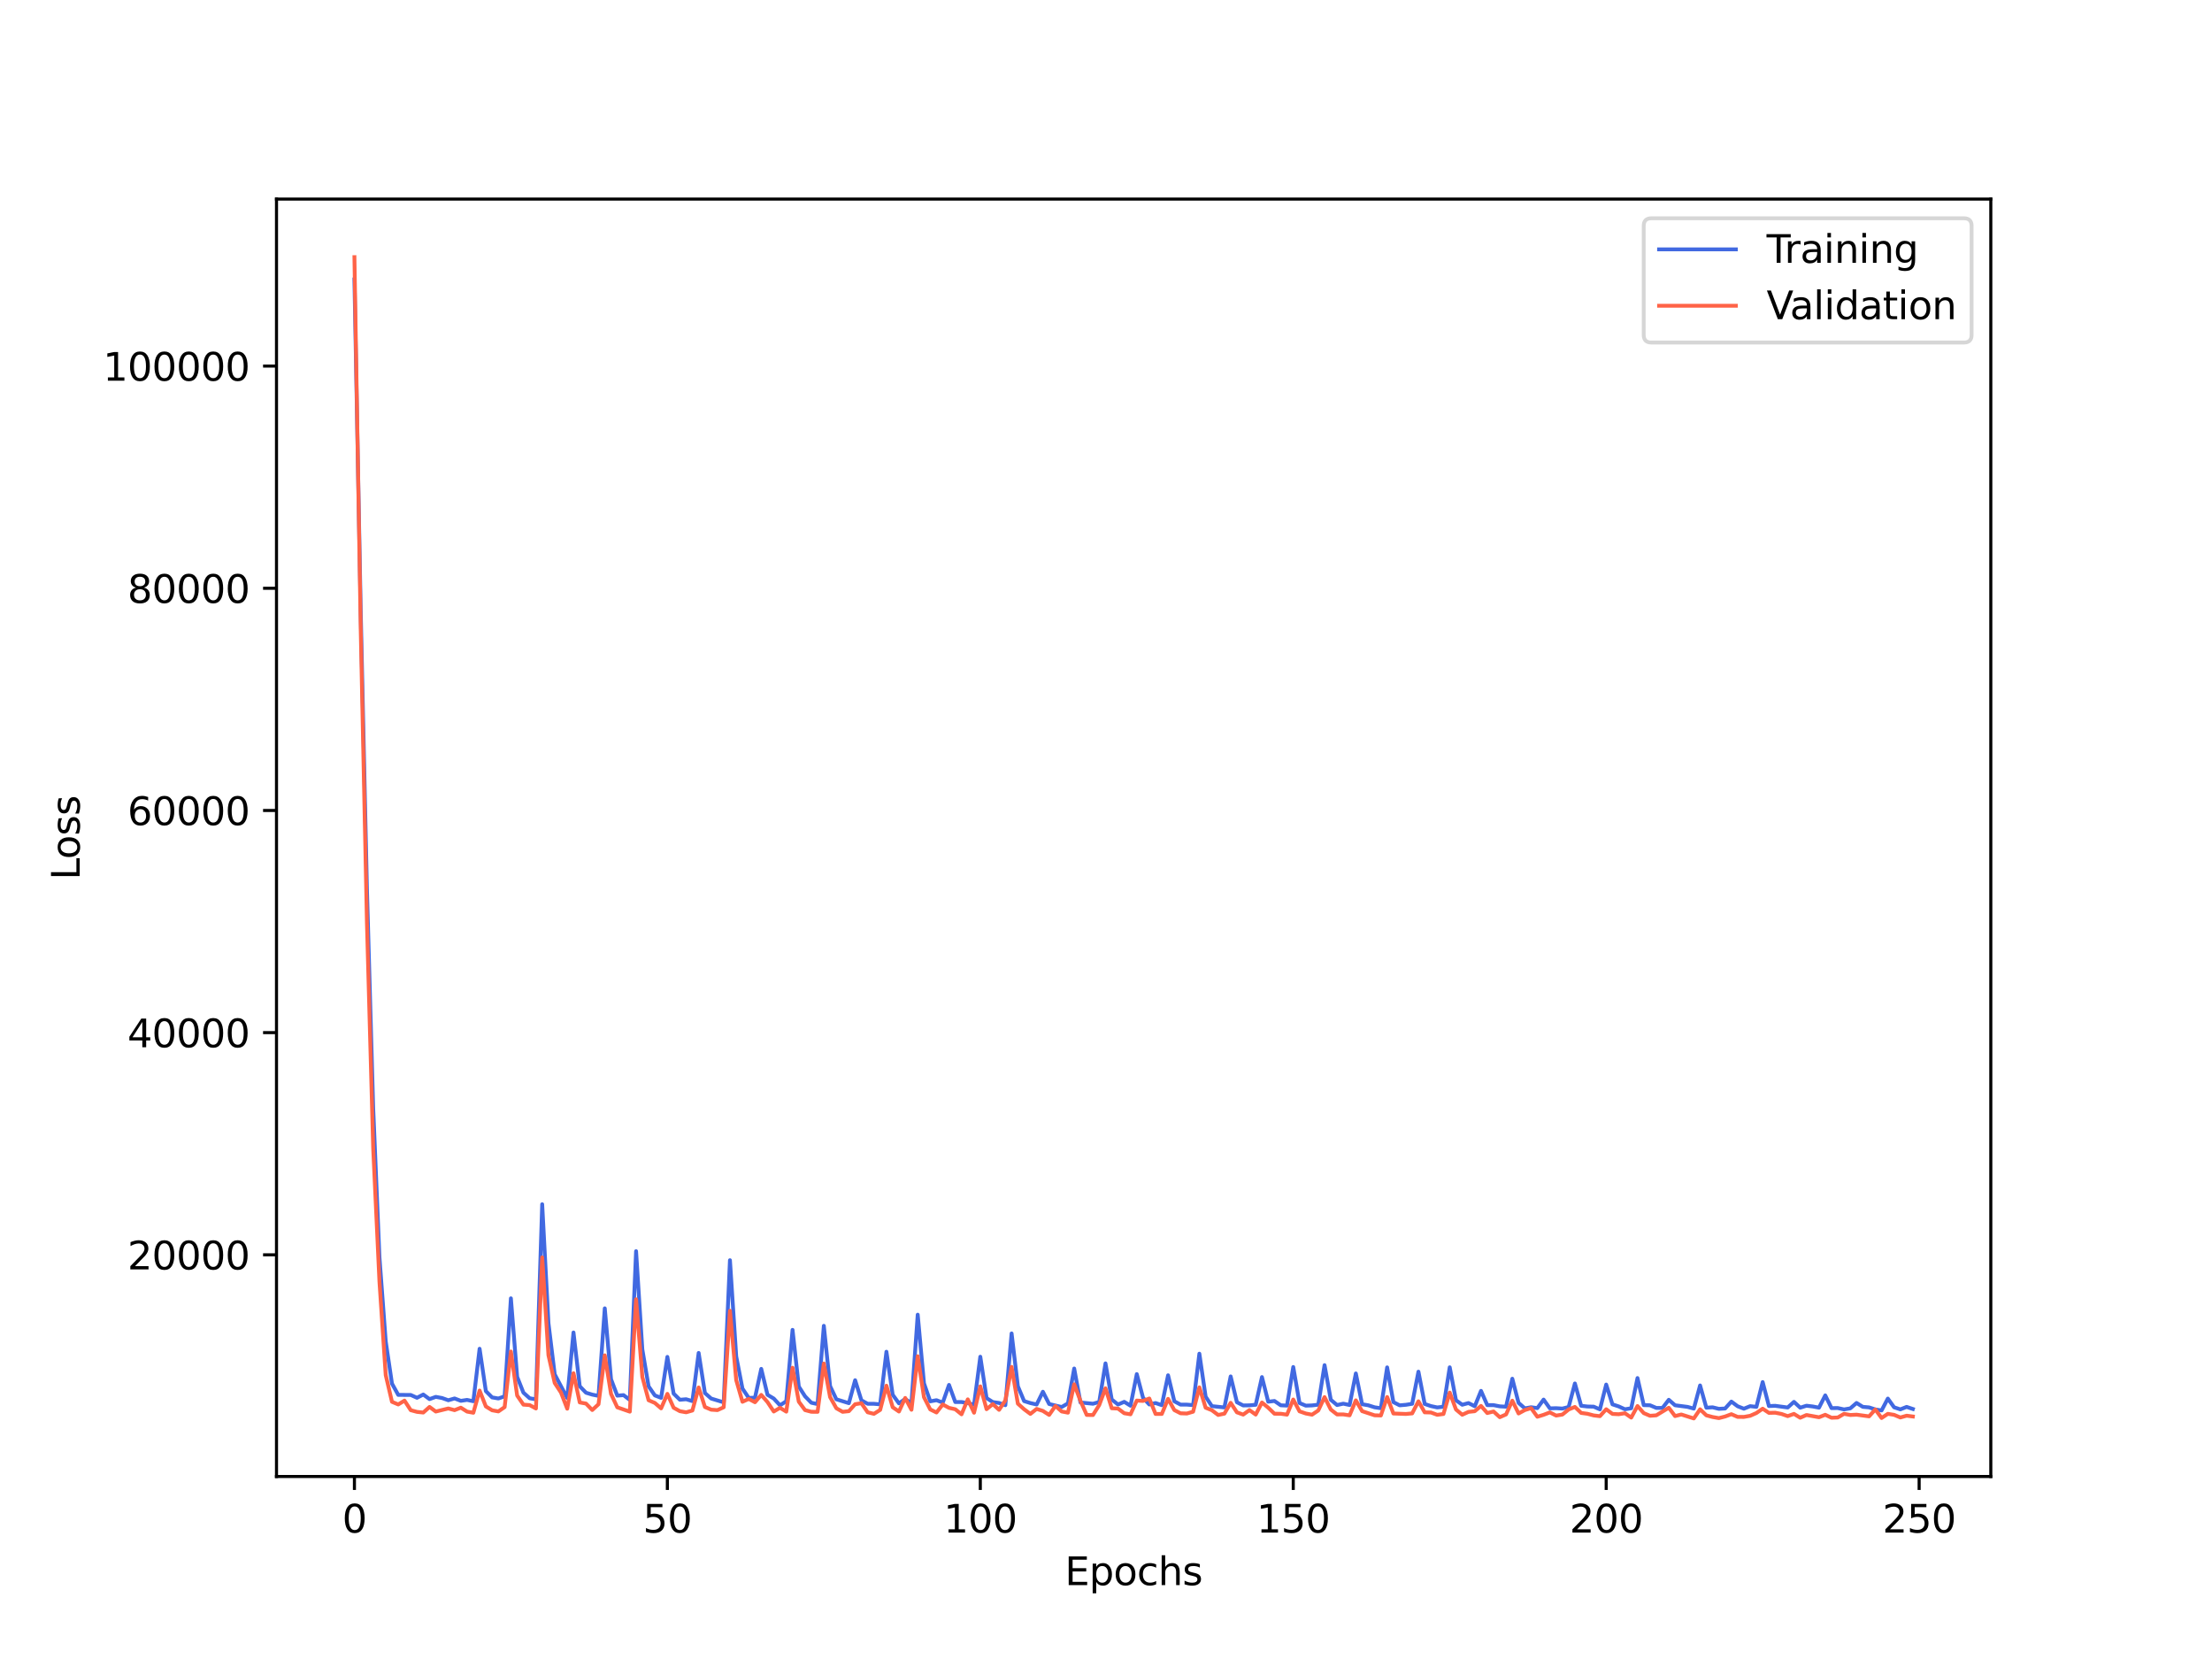 <?xml version="1.0" encoding="utf-8" standalone="no"?>
<!DOCTYPE svg PUBLIC "-//W3C//DTD SVG 1.1//EN"
  "http://www.w3.org/Graphics/SVG/1.1/DTD/svg11.dtd">
<svg xmlns:xlink="http://www.w3.org/1999/xlink" width="576pt" height="432pt" viewBox="0 0 576 432" xmlns="http://www.w3.org/2000/svg" version="1.1">
 <defs>
  <style type="text/css">*{stroke-linejoin: round; stroke-linecap: butt}</style>
 </defs>
 <g id="figure_1">
  <g id="patch_1">
   <path d="M 0 432 
L 576 432 
L 576 0 
L 0 0 
z
" style="fill: #ffffff"/>
  </g>
  <g id="axes_1">
   <g id="patch_2">
    <path d="M 72 384.48 
L 518.4 384.48 
L 518.4 51.84 
L 72 51.84 
z
" style="fill: #ffffff"/>
   </g>
   <g id="matplotlib.axis_1">
    <g id="xtick_1">
     <g id="line2d_1">
      <defs>
       <path id="m08f9670ddc" d="M 0 0 
L 0 3.5 
" style="stroke: #000000; stroke-width: 0.8"/>
      </defs>
      <g>
       <use xlink:href="#m08f9670ddc" x="92.291" y="384.48" style="stroke: #000000; stroke-width: 0.8"/>
      </g>
     </g>
     <g id="text_1">
      <!-- 0 -->
      <g transform="translate(89.11 399.078) scale(0.1 -0.1)">
       <defs>
        <path id="DejaVuSans-30" d="M 2034 4250 
Q 1547 4250 1301 3770 
Q 1056 3291 1056 2328 
Q 1056 1369 1301 889 
Q 1547 409 2034 409 
Q 2525 409 2770 889 
Q 3016 1369 3016 2328 
Q 3016 3291 2770 3770 
Q 2525 4250 2034 4250 
z
M 2034 4750 
Q 2819 4750 3233 4129 
Q 3647 3509 3647 2328 
Q 3647 1150 3233 529 
Q 2819 -91 2034 -91 
Q 1250 -91 836 529 
Q 422 1150 422 2328 
Q 422 3509 836 4129 
Q 1250 4750 2034 4750 
z
" transform="scale(0.016)"/>
       </defs>
       <use xlink:href="#DejaVuSans-30"/>
      </g>
     </g>
    </g>
    <g id="xtick_2">
     <g id="line2d_2">
      <g>
       <use xlink:href="#m08f9670ddc" x="173.781" y="384.48" style="stroke: #000000; stroke-width: 0.8"/>
      </g>
     </g>
     <g id="text_2">
      <!-- 50 -->
      <g transform="translate(167.418 399.078) scale(0.1 -0.1)">
       <defs>
        <path id="DejaVuSans-35" d="M 691 4666 
L 3169 4666 
L 3169 4134 
L 1269 4134 
L 1269 2991 
Q 1406 3038 1543 3061 
Q 1681 3084 1819 3084 
Q 2600 3084 3056 2656 
Q 3513 2228 3513 1497 
Q 3513 744 3044 326 
Q 2575 -91 1722 -91 
Q 1428 -91 1123 -41 
Q 819 9 494 109 
L 494 744 
Q 775 591 1075 516 
Q 1375 441 1709 441 
Q 2250 441 2565 725 
Q 2881 1009 2881 1497 
Q 2881 1984 2565 2268 
Q 2250 2553 1709 2553 
Q 1456 2553 1204 2497 
Q 953 2441 691 2322 
L 691 4666 
z
" transform="scale(0.016)"/>
       </defs>
       <use xlink:href="#DejaVuSans-35"/>
       <use xlink:href="#DejaVuSans-30" x="63.623"/>
      </g>
     </g>
    </g>
    <g id="xtick_3">
     <g id="line2d_3">
      <g>
       <use xlink:href="#m08f9670ddc" x="255.27" y="384.48" style="stroke: #000000; stroke-width: 0.8"/>
      </g>
     </g>
     <g id="text_3">
      <!-- 100 -->
      <g transform="translate(245.726 399.078) scale(0.1 -0.1)">
       <defs>
        <path id="DejaVuSans-31" d="M 794 531 
L 1825 531 
L 1825 4091 
L 703 3866 
L 703 4441 
L 1819 4666 
L 2450 4666 
L 2450 531 
L 3481 531 
L 3481 0 
L 794 0 
L 794 531 
z
" transform="scale(0.016)"/>
       </defs>
       <use xlink:href="#DejaVuSans-31"/>
       <use xlink:href="#DejaVuSans-30" x="63.623"/>
       <use xlink:href="#DejaVuSans-30" x="127.246"/>
      </g>
     </g>
    </g>
    <g id="xtick_4">
     <g id="line2d_4">
      <g>
       <use xlink:href="#m08f9670ddc" x="336.76" y="384.48" style="stroke: #000000; stroke-width: 0.8"/>
      </g>
     </g>
     <g id="text_4">
      <!-- 150 -->
      <g transform="translate(327.216 399.078) scale(0.1 -0.1)">
       <use xlink:href="#DejaVuSans-31"/>
       <use xlink:href="#DejaVuSans-35" x="63.623"/>
       <use xlink:href="#DejaVuSans-30" x="127.246"/>
      </g>
     </g>
    </g>
    <g id="xtick_5">
     <g id="line2d_5">
      <g>
       <use xlink:href="#m08f9670ddc" x="418.249" y="384.48" style="stroke: #000000; stroke-width: 0.8"/>
      </g>
     </g>
     <g id="text_5">
      <!-- 200 -->
      <g transform="translate(408.706 399.078) scale(0.1 -0.1)">
       <defs>
        <path id="DejaVuSans-32" d="M 1228 531 
L 3431 531 
L 3431 0 
L 469 0 
L 469 531 
Q 828 903 1448 1529 
Q 2069 2156 2228 2338 
Q 2531 2678 2651 2914 
Q 2772 3150 2772 3378 
Q 2772 3750 2511 3984 
Q 2250 4219 1831 4219 
Q 1534 4219 1204 4116 
Q 875 4013 500 3803 
L 500 4441 
Q 881 4594 1212 4672 
Q 1544 4750 1819 4750 
Q 2544 4750 2975 4387 
Q 3406 4025 3406 3419 
Q 3406 3131 3298 2873 
Q 3191 2616 2906 2266 
Q 2828 2175 2409 1742 
Q 1991 1309 1228 531 
z
" transform="scale(0.016)"/>
       </defs>
       <use xlink:href="#DejaVuSans-32"/>
       <use xlink:href="#DejaVuSans-30" x="63.623"/>
       <use xlink:href="#DejaVuSans-30" x="127.246"/>
      </g>
     </g>
    </g>
    <g id="xtick_6">
     <g id="line2d_6">
      <g>
       <use xlink:href="#m08f9670ddc" x="499.739" y="384.48" style="stroke: #000000; stroke-width: 0.8"/>
      </g>
     </g>
     <g id="text_6">
      <!-- 250 -->
      <g transform="translate(490.195 399.078) scale(0.1 -0.1)">
       <use xlink:href="#DejaVuSans-32"/>
       <use xlink:href="#DejaVuSans-35" x="63.623"/>
       <use xlink:href="#DejaVuSans-30" x="127.246"/>
      </g>
     </g>
    </g>
    <g id="text_7">
     <!-- Epochs -->
     <g transform="translate(277.284 412.757) scale(0.1 -0.1)">
      <defs>
       <path id="DejaVuSans-45" d="M 628 4666 
L 3578 4666 
L 3578 4134 
L 1259 4134 
L 1259 2753 
L 3481 2753 
L 3481 2222 
L 1259 2222 
L 1259 531 
L 3634 531 
L 3634 0 
L 628 0 
L 628 4666 
z
" transform="scale(0.016)"/>
       <path id="DejaVuSans-70" d="M 1159 525 
L 1159 -1331 
L 581 -1331 
L 581 3500 
L 1159 3500 
L 1159 2969 
Q 1341 3281 1617 3432 
Q 1894 3584 2278 3584 
Q 2916 3584 3314 3078 
Q 3713 2572 3713 1747 
Q 3713 922 3314 415 
Q 2916 -91 2278 -91 
Q 1894 -91 1617 61 
Q 1341 213 1159 525 
z
M 3116 1747 
Q 3116 2381 2855 2742 
Q 2594 3103 2138 3103 
Q 1681 3103 1420 2742 
Q 1159 2381 1159 1747 
Q 1159 1113 1420 752 
Q 1681 391 2138 391 
Q 2594 391 2855 752 
Q 3116 1113 3116 1747 
z
" transform="scale(0.016)"/>
       <path id="DejaVuSans-6f" d="M 1959 3097 
Q 1497 3097 1228 2736 
Q 959 2375 959 1747 
Q 959 1119 1226 758 
Q 1494 397 1959 397 
Q 2419 397 2687 759 
Q 2956 1122 2956 1747 
Q 2956 2369 2687 2733 
Q 2419 3097 1959 3097 
z
M 1959 3584 
Q 2709 3584 3137 3096 
Q 3566 2609 3566 1747 
Q 3566 888 3137 398 
Q 2709 -91 1959 -91 
Q 1206 -91 779 398 
Q 353 888 353 1747 
Q 353 2609 779 3096 
Q 1206 3584 1959 3584 
z
" transform="scale(0.016)"/>
       <path id="DejaVuSans-63" d="M 3122 3366 
L 3122 2828 
Q 2878 2963 2633 3030 
Q 2388 3097 2138 3097 
Q 1578 3097 1268 2742 
Q 959 2388 959 1747 
Q 959 1106 1268 751 
Q 1578 397 2138 397 
Q 2388 397 2633 464 
Q 2878 531 3122 666 
L 3122 134 
Q 2881 22 2623 -34 
Q 2366 -91 2075 -91 
Q 1284 -91 818 406 
Q 353 903 353 1747 
Q 353 2603 823 3093 
Q 1294 3584 2113 3584 
Q 2378 3584 2631 3529 
Q 2884 3475 3122 3366 
z
" transform="scale(0.016)"/>
       <path id="DejaVuSans-68" d="M 3513 2113 
L 3513 0 
L 2938 0 
L 2938 2094 
Q 2938 2591 2744 2837 
Q 2550 3084 2163 3084 
Q 1697 3084 1428 2787 
Q 1159 2491 1159 1978 
L 1159 0 
L 581 0 
L 581 4863 
L 1159 4863 
L 1159 2956 
Q 1366 3272 1645 3428 
Q 1925 3584 2291 3584 
Q 2894 3584 3203 3211 
Q 3513 2838 3513 2113 
z
" transform="scale(0.016)"/>
       <path id="DejaVuSans-73" d="M 2834 3397 
L 2834 2853 
Q 2591 2978 2328 3040 
Q 2066 3103 1784 3103 
Q 1356 3103 1142 2972 
Q 928 2841 928 2578 
Q 928 2378 1081 2264 
Q 1234 2150 1697 2047 
L 1894 2003 
Q 2506 1872 2764 1633 
Q 3022 1394 3022 966 
Q 3022 478 2636 193 
Q 2250 -91 1575 -91 
Q 1294 -91 989 -36 
Q 684 19 347 128 
L 347 722 
Q 666 556 975 473 
Q 1284 391 1588 391 
Q 1994 391 2212 530 
Q 2431 669 2431 922 
Q 2431 1156 2273 1281 
Q 2116 1406 1581 1522 
L 1381 1569 
Q 847 1681 609 1914 
Q 372 2147 372 2553 
Q 372 3047 722 3315 
Q 1072 3584 1716 3584 
Q 2034 3584 2315 3537 
Q 2597 3491 2834 3397 
z
" transform="scale(0.016)"/>
      </defs>
      <use xlink:href="#DejaVuSans-45"/>
      <use xlink:href="#DejaVuSans-70" x="63.184"/>
      <use xlink:href="#DejaVuSans-6f" x="126.66"/>
      <use xlink:href="#DejaVuSans-63" x="187.842"/>
      <use xlink:href="#DejaVuSans-68" x="242.822"/>
      <use xlink:href="#DejaVuSans-73" x="306.201"/>
     </g>
    </g>
   </g>
   <g id="matplotlib.axis_2">
    <g id="ytick_1">
     <g id="line2d_7">
      <defs>
       <path id="ma981d0138a" d="M 0 0 
L -3.5 0 
" style="stroke: #000000; stroke-width: 0.8"/>
      </defs>
      <g>
       <use xlink:href="#ma981d0138a" x="72" y="326.756" style="stroke: #000000; stroke-width: 0.8"/>
      </g>
     </g>
     <g id="text_8">
      <!-- 20000 -->
      <g transform="translate(33.188 330.555) scale(0.1 -0.1)">
       <use xlink:href="#DejaVuSans-32"/>
       <use xlink:href="#DejaVuSans-30" x="63.623"/>
       <use xlink:href="#DejaVuSans-30" x="127.246"/>
       <use xlink:href="#DejaVuSans-30" x="190.869"/>
       <use xlink:href="#DejaVuSans-30" x="254.492"/>
      </g>
     </g>
    </g>
    <g id="ytick_2">
     <g id="line2d_8">
      <g>
       <use xlink:href="#ma981d0138a" x="72" y="268.899" style="stroke: #000000; stroke-width: 0.8"/>
      </g>
     </g>
     <g id="text_9">
      <!-- 40000 -->
      <g transform="translate(33.188 272.699) scale(0.1 -0.1)">
       <defs>
        <path id="DejaVuSans-34" d="M 2419 4116 
L 825 1625 
L 2419 1625 
L 2419 4116 
z
M 2253 4666 
L 3047 4666 
L 3047 1625 
L 3713 1625 
L 3713 1100 
L 3047 1100 
L 3047 0 
L 2419 0 
L 2419 1100 
L 313 1100 
L 313 1709 
L 2253 4666 
z
" transform="scale(0.016)"/>
       </defs>
       <use xlink:href="#DejaVuSans-34"/>
       <use xlink:href="#DejaVuSans-30" x="63.623"/>
       <use xlink:href="#DejaVuSans-30" x="127.246"/>
       <use xlink:href="#DejaVuSans-30" x="190.869"/>
       <use xlink:href="#DejaVuSans-30" x="254.492"/>
      </g>
     </g>
    </g>
    <g id="ytick_3">
     <g id="line2d_9">
      <g>
       <use xlink:href="#ma981d0138a" x="72" y="211.043" style="stroke: #000000; stroke-width: 0.8"/>
      </g>
     </g>
     <g id="text_10">
      <!-- 60000 -->
      <g transform="translate(33.188 214.842) scale(0.1 -0.1)">
       <defs>
        <path id="DejaVuSans-36" d="M 2113 2584 
Q 1688 2584 1439 2293 
Q 1191 2003 1191 1497 
Q 1191 994 1439 701 
Q 1688 409 2113 409 
Q 2538 409 2786 701 
Q 3034 994 3034 1497 
Q 3034 2003 2786 2293 
Q 2538 2584 2113 2584 
z
M 3366 4563 
L 3366 3988 
Q 3128 4100 2886 4159 
Q 2644 4219 2406 4219 
Q 1781 4219 1451 3797 
Q 1122 3375 1075 2522 
Q 1259 2794 1537 2939 
Q 1816 3084 2150 3084 
Q 2853 3084 3261 2657 
Q 3669 2231 3669 1497 
Q 3669 778 3244 343 
Q 2819 -91 2113 -91 
Q 1303 -91 875 529 
Q 447 1150 447 2328 
Q 447 3434 972 4092 
Q 1497 4750 2381 4750 
Q 2619 4750 2861 4703 
Q 3103 4656 3366 4563 
z
" transform="scale(0.016)"/>
       </defs>
       <use xlink:href="#DejaVuSans-36"/>
       <use xlink:href="#DejaVuSans-30" x="63.623"/>
       <use xlink:href="#DejaVuSans-30" x="127.246"/>
       <use xlink:href="#DejaVuSans-30" x="190.869"/>
       <use xlink:href="#DejaVuSans-30" x="254.492"/>
      </g>
     </g>
    </g>
    <g id="ytick_4">
     <g id="line2d_10">
      <g>
       <use xlink:href="#ma981d0138a" x="72" y="153.187" style="stroke: #000000; stroke-width: 0.8"/>
      </g>
     </g>
     <g id="text_11">
      <!-- 80000 -->
      <g transform="translate(33.188 156.986) scale(0.1 -0.1)">
       <defs>
        <path id="DejaVuSans-38" d="M 2034 2216 
Q 1584 2216 1326 1975 
Q 1069 1734 1069 1313 
Q 1069 891 1326 650 
Q 1584 409 2034 409 
Q 2484 409 2743 651 
Q 3003 894 3003 1313 
Q 3003 1734 2745 1975 
Q 2488 2216 2034 2216 
z
M 1403 2484 
Q 997 2584 770 2862 
Q 544 3141 544 3541 
Q 544 4100 942 4425 
Q 1341 4750 2034 4750 
Q 2731 4750 3128 4425 
Q 3525 4100 3525 3541 
Q 3525 3141 3298 2862 
Q 3072 2584 2669 2484 
Q 3125 2378 3379 2068 
Q 3634 1759 3634 1313 
Q 3634 634 3220 271 
Q 2806 -91 2034 -91 
Q 1263 -91 848 271 
Q 434 634 434 1313 
Q 434 1759 690 2068 
Q 947 2378 1403 2484 
z
M 1172 3481 
Q 1172 3119 1398 2916 
Q 1625 2713 2034 2713 
Q 2441 2713 2670 2916 
Q 2900 3119 2900 3481 
Q 2900 3844 2670 4047 
Q 2441 4250 2034 4250 
Q 1625 4250 1398 4047 
Q 1172 3844 1172 3481 
z
" transform="scale(0.016)"/>
       </defs>
       <use xlink:href="#DejaVuSans-38"/>
       <use xlink:href="#DejaVuSans-30" x="63.623"/>
       <use xlink:href="#DejaVuSans-30" x="127.246"/>
       <use xlink:href="#DejaVuSans-30" x="190.869"/>
       <use xlink:href="#DejaVuSans-30" x="254.492"/>
      </g>
     </g>
    </g>
    <g id="ytick_5">
     <g id="line2d_11">
      <g>
       <use xlink:href="#ma981d0138a" x="72" y="95.331" style="stroke: #000000; stroke-width: 0.8"/>
      </g>
     </g>
     <g id="text_12">
      <!-- 100000 -->
      <g transform="translate(26.825 99.13) scale(0.1 -0.1)">
       <use xlink:href="#DejaVuSans-31"/>
       <use xlink:href="#DejaVuSans-30" x="63.623"/>
       <use xlink:href="#DejaVuSans-30" x="127.246"/>
       <use xlink:href="#DejaVuSans-30" x="190.869"/>
       <use xlink:href="#DejaVuSans-30" x="254.492"/>
       <use xlink:href="#DejaVuSans-30" x="318.115"/>
      </g>
     </g>
    </g>
    <g id="text_13">
     <!-- Loss -->
     <g transform="translate(20.745 229.127) rotate(-90) scale(0.1 -0.1)">
      <defs>
       <path id="DejaVuSans-4c" d="M 628 4666 
L 1259 4666 
L 1259 531 
L 3531 531 
L 3531 0 
L 628 0 
L 628 4666 
z
" transform="scale(0.016)"/>
      </defs>
      <use xlink:href="#DejaVuSans-4c"/>
      <use xlink:href="#DejaVuSans-6f" x="53.963"/>
      <use xlink:href="#DejaVuSans-73" x="115.145"/>
      <use xlink:href="#DejaVuSans-73" x="167.244"/>
     </g>
    </g>
   </g>
   <g id="line2d_12">
    <path d="M 92.291 72.777 
L 93.921 158.773 
L 95.55 231.549 
L 97.18 288.637 
L 98.81 327.445 
L 100.44 349.28 
L 102.07 360.284 
L 103.699 363.221 
L 106.959 363.247 
L 108.589 363.979 
L 110.219 363.132 
L 111.848 364.326 
L 113.478 363.739 
L 115.108 364.041 
L 116.738 364.622 
L 118.368 364.153 
L 119.997 364.774 
L 121.627 364.532 
L 123.257 364.879 
L 124.887 351.215 
L 126.517 362.245 
L 128.146 363.88 
L 129.776 364.161 
L 131.406 363.6 
L 133.036 338.081 
L 134.665 358.527 
L 136.295 362.64 
L 137.925 364.104 
L 139.555 364.389 
L 141.185 313.582 
L 142.814 344.51 
L 144.444 357.865 
L 147.704 364.04 
L 149.334 346.977 
L 150.963 360.973 
L 152.593 362.66 
L 154.223 363.156 
L 155.853 363.481 
L 157.483 340.692 
L 159.112 359.148 
L 160.742 363.423 
L 162.372 363.288 
L 164.002 364.542 
L 165.632 325.804 
L 167.261 351.392 
L 168.891 360.999 
L 170.521 363.363 
L 172.151 363.997 
L 173.781 353.334 
L 175.41 362.89 
L 177.04 364.493 
L 178.67 364.359 
L 180.3 364.843 
L 181.929 352.304 
L 183.559 362.743 
L 185.189 364.179 
L 188.449 365.165 
L 190.078 328.158 
L 191.708 353.198 
L 193.338 361.587 
L 194.968 364.009 
L 196.598 363.957 
L 198.227 356.454 
L 199.857 363.201 
L 201.487 364.178 
L 203.117 365.947 
L 204.747 364.867 
L 206.376 346.292 
L 208.006 361.054 
L 209.636 363.6 
L 211.266 365.265 
L 212.896 365.626 
L 214.525 345.242 
L 216.155 360.934 
L 217.785 364.371 
L 221.044 365.38 
L 222.674 359.405 
L 224.304 364.632 
L 225.934 365.54 
L 227.564 365.548 
L 229.193 365.684 
L 230.823 351.989 
L 232.453 363.189 
L 234.083 365.429 
L 235.713 364.292 
L 237.342 365.392 
L 238.972 342.339 
L 240.602 360.214 
L 242.232 364.904 
L 243.862 364.609 
L 245.491 365.234 
L 247.121 360.627 
L 248.751 365.083 
L 250.381 365.084 
L 252.011 365.36 
L 253.64 365.785 
L 255.27 353.29 
L 256.9 364.057 
L 258.53 365.098 
L 260.159 365.329 
L 261.789 365.91 
L 263.419 347.222 
L 265.049 360.974 
L 266.679 364.844 
L 268.308 365.354 
L 269.938 365.727 
L 271.568 362.402 
L 273.198 365.601 
L 276.457 366.385 
L 278.087 365.438 
L 279.717 356.357 
L 281.347 365.202 
L 284.606 365.532 
L 286.236 365.073 
L 287.866 355.02 
L 289.496 364.426 
L 291.126 365.73 
L 292.755 365.035 
L 294.385 366.05 
L 296.015 357.816 
L 297.645 363.98 
L 299.274 365.721 
L 300.904 365.343 
L 302.534 365.903 
L 304.164 358.121 
L 305.794 364.895 
L 307.423 365.763 
L 309.053 365.762 
L 310.683 365.896 
L 312.313 352.494 
L 313.943 363.687 
L 315.572 366.155 
L 318.832 366.492 
L 320.462 358.415 
L 322.092 365.139 
L 323.721 365.973 
L 325.351 365.945 
L 326.981 365.801 
L 328.611 358.589 
L 330.241 365 
L 331.87 364.811 
L 333.5 365.934 
L 335.13 366.013 
L 336.76 355.965 
L 338.389 365.339 
L 340.019 366.027 
L 341.649 365.966 
L 343.279 365.773 
L 344.909 355.485 
L 346.538 364.504 
L 348.168 365.87 
L 349.798 365.512 
L 351.428 365.864 
L 353.058 357.639 
L 354.687 365.658 
L 356.317 365.941 
L 357.947 366.458 
L 359.577 366.697 
L 361.207 356.061 
L 362.836 365.109 
L 364.466 365.944 
L 366.096 365.807 
L 367.726 365.543 
L 369.356 357.18 
L 370.985 365.587 
L 372.615 366.14 
L 374.245 366.491 
L 375.875 366.312 
L 377.504 356.041 
L 379.134 364.622 
L 380.764 365.791 
L 382.394 365.351 
L 384.024 366.185 
L 385.653 362.177 
L 387.283 365.89 
L 388.913 365.891 
L 390.543 366.21 
L 392.173 366.296 
L 393.802 359.014 
L 395.432 365.306 
L 397.062 366.734 
L 398.692 366.444 
L 400.322 366.665 
L 401.951 364.448 
L 403.581 366.735 
L 405.211 366.688 
L 406.841 366.787 
L 408.471 366.376 
L 410.1 360.25 
L 411.73 366.063 
L 413.36 366.252 
L 414.99 366.29 
L 416.619 366.998 
L 418.249 360.536 
L 419.879 365.69 
L 421.509 366.227 
L 423.139 366.972 
L 424.768 366.706 
L 426.398 358.842 
L 428.028 365.89 
L 429.658 365.929 
L 431.288 366.615 
L 432.917 366.622 
L 434.547 364.503 
L 436.177 365.928 
L 439.437 366.35 
L 441.066 366.795 
L 442.696 360.763 
L 444.326 366.559 
L 445.956 366.46 
L 447.586 366.857 
L 449.215 366.769 
L 450.845 364.971 
L 452.475 366.184 
L 454.105 366.824 
L 455.735 366.16 
L 457.364 366.344 
L 458.994 359.888 
L 460.624 366.129 
L 462.254 366.072 
L 465.513 366.509 
L 467.143 365.042 
L 468.773 366.559 
L 470.403 366.044 
L 472.032 366.241 
L 473.662 366.551 
L 475.292 363.353 
L 476.922 366.667 
L 478.552 366.652 
L 480.181 367.007 
L 481.811 366.736 
L 483.441 365.328 
L 485.071 366.338 
L 486.701 366.482 
L 488.33 367.011 
L 489.96 367.276 
L 491.59 364.181 
L 493.22 366.458 
L 494.85 366.996 
L 496.479 366.351 
L 498.109 366.899 
L 498.109 366.899 
" clip-path="url(#p0a7b78a4c7)" style="fill: none; stroke: #4169e1; stroke-linecap: square"/>
   </g>
   <g id="line2d_13">
    <path d="M 92.291 66.96 
L 93.921 163.392 
L 95.55 240.287 
L 97.18 299.041 
L 98.81 333.765 
L 100.44 358.068 
L 102.07 365.028 
L 103.699 365.717 
L 105.329 364.714 
L 106.959 367.209 
L 108.589 367.651 
L 110.219 367.822 
L 111.848 366.366 
L 113.478 367.563 
L 116.738 366.762 
L 118.368 367.202 
L 119.997 366.557 
L 121.627 367.578 
L 123.257 367.879 
L 124.887 362.103 
L 126.517 366.236 
L 128.146 367.235 
L 129.776 367.53 
L 131.406 366.404 
L 133.036 351.931 
L 134.665 363.396 
L 136.295 365.765 
L 137.925 365.883 
L 139.555 366.767 
L 141.185 327.43 
L 142.814 352.891 
L 144.444 360.121 
L 146.074 362.606 
L 147.704 366.823 
L 149.334 357.585 
L 150.963 365.189 
L 152.593 365.487 
L 154.223 367.164 
L 155.853 365.66 
L 157.483 352.928 
L 159.112 362.973 
L 160.742 366.465 
L 164.002 367.593 
L 165.632 338.33 
L 167.261 358.564 
L 168.891 364.62 
L 170.521 365.324 
L 172.151 366.736 
L 173.781 362.957 
L 175.41 366.569 
L 177.04 367.47 
L 178.67 367.76 
L 180.3 367.296 
L 181.929 361.294 
L 183.559 366.379 
L 185.189 367.077 
L 186.819 367.19 
L 188.449 366.449 
L 190.078 341.313 
L 191.708 359.384 
L 193.338 365.019 
L 194.968 364.276 
L 196.598 365.138 
L 198.227 363.228 
L 199.857 365.096 
L 201.487 367.555 
L 203.117 366.592 
L 204.747 367.587 
L 206.376 356.158 
L 208.006 364.999 
L 209.636 367.191 
L 211.266 367.621 
L 212.896 367.641 
L 214.525 355.052 
L 216.155 363.801 
L 217.785 366.705 
L 219.415 367.632 
L 221.044 367.464 
L 222.674 365.652 
L 224.304 365.4 
L 225.934 367.753 
L 227.564 368.16 
L 229.193 367.136 
L 230.823 360.833 
L 232.453 366.434 
L 234.083 367.557 
L 235.713 364.021 
L 237.342 367.097 
L 238.972 353.16 
L 240.602 363.83 
L 242.232 367.011 
L 243.862 367.806 
L 245.491 365.72 
L 247.121 366.606 
L 248.751 366.968 
L 250.381 368.283 
L 252.011 364.388 
L 253.64 367.87 
L 255.27 361.01 
L 256.9 366.948 
L 258.53 365.617 
L 260.159 367.119 
L 261.789 364.683 
L 263.419 355.944 
L 265.049 365.51 
L 266.679 366.969 
L 268.308 368.18 
L 269.938 366.877 
L 271.568 367.399 
L 273.198 368.44 
L 274.828 366.103 
L 276.457 367.54 
L 278.087 367.857 
L 279.717 360.463 
L 281.347 364.772 
L 282.977 368.446 
L 284.606 368.472 
L 286.236 365.874 
L 287.866 361.512 
L 289.496 366.706 
L 291.126 366.787 
L 292.755 368.008 
L 294.385 368.277 
L 296.015 364.707 
L 297.645 364.797 
L 299.274 364.168 
L 300.904 368.186 
L 302.534 368.192 
L 304.164 364.259 
L 305.794 367.184 
L 307.423 368.02 
L 309.053 368.077 
L 310.683 367.604 
L 312.313 361.267 
L 313.943 366.565 
L 315.572 367.224 
L 317.202 368.451 
L 318.832 368.112 
L 320.462 365.291 
L 322.092 367.768 
L 323.721 368.36 
L 325.351 367.186 
L 326.981 368.353 
L 328.611 365.212 
L 330.241 366.56 
L 331.87 368.131 
L 333.5 368.139 
L 335.13 368.368 
L 336.76 364.429 
L 338.389 367.507 
L 340.019 368.07 
L 341.649 368.379 
L 343.279 367.284 
L 344.909 363.802 
L 346.538 367.046 
L 348.168 368.32 
L 349.798 368.307 
L 351.428 368.549 
L 353.058 364.649 
L 354.687 367.459 
L 357.947 368.543 
L 359.577 368.587 
L 361.207 363.783 
L 362.836 368.071 
L 366.096 368.191 
L 367.726 368.045 
L 369.356 364.899 
L 370.985 367.768 
L 372.615 367.81 
L 374.245 368.413 
L 375.875 368.198 
L 377.504 362.629 
L 379.134 367.027 
L 380.764 368.397 
L 382.394 367.65 
L 384.024 367.478 
L 385.653 366.098 
L 387.283 367.955 
L 388.913 367.546 
L 390.543 369.036 
L 392.173 368.31 
L 393.802 364.733 
L 395.432 368.063 
L 397.062 367.181 
L 398.692 366.671 
L 400.322 368.916 
L 401.951 368.414 
L 403.581 367.785 
L 405.211 368.612 
L 406.841 368.35 
L 408.471 367.025 
L 410.1 366.361 
L 411.73 367.924 
L 413.36 368.145 
L 414.99 368.572 
L 416.619 368.767 
L 418.249 366.965 
L 419.879 368.179 
L 421.509 368.261 
L 423.139 368.001 
L 424.768 369.138 
L 426.398 366.125 
L 428.028 367.972 
L 429.658 368.666 
L 431.288 368.546 
L 434.547 366.58 
L 436.177 368.74 
L 437.807 368.329 
L 441.066 369.36 
L 442.696 366.977 
L 444.326 368.553 
L 445.956 368.986 
L 447.586 369.275 
L 449.215 368.855 
L 450.845 368.249 
L 452.475 368.955 
L 454.105 368.964 
L 455.735 368.668 
L 457.364 367.948 
L 458.994 366.822 
L 460.624 367.907 
L 462.254 367.869 
L 463.883 368.185 
L 465.513 368.753 
L 467.143 368.175 
L 468.773 369.176 
L 470.403 368.462 
L 473.662 369.049 
L 475.292 368.405 
L 476.922 369.178 
L 478.552 369.115 
L 480.181 368.161 
L 481.811 368.46 
L 483.441 368.378 
L 486.701 368.818 
L 488.33 367.025 
L 489.96 369.246 
L 491.59 368.16 
L 493.22 368.424 
L 494.85 369.109 
L 496.479 368.645 
L 498.109 368.853 
L 498.109 368.853 
" clip-path="url(#p0a7b78a4c7)" style="fill: none; stroke: #ff6347; stroke-linecap: square"/>
   </g>
   <g id="patch_3">
    <path d="M 72 384.48 
L 72 51.84 
" style="fill: none; stroke: #000000; stroke-width: 0.8; stroke-linejoin: miter; stroke-linecap: square"/>
   </g>
   <g id="patch_4">
    <path d="M 518.4 384.48 
L 518.4 51.84 
" style="fill: none; stroke: #000000; stroke-width: 0.8; stroke-linejoin: miter; stroke-linecap: square"/>
   </g>
   <g id="patch_5">
    <path d="M 72 384.48 
L 518.4 384.48 
" style="fill: none; stroke: #000000; stroke-width: 0.8; stroke-linejoin: miter; stroke-linecap: square"/>
   </g>
   <g id="patch_6">
    <path d="M 72 51.84 
L 518.4 51.84 
" style="fill: none; stroke: #000000; stroke-width: 0.8; stroke-linejoin: miter; stroke-linecap: square"/>
   </g>
   <g id="legend_1">
    <g id="patch_7">
     <path d="M 430.019 89.196 
L 511.4 89.196 
Q 513.4 89.196 513.4 87.196 
L 513.4 58.84 
Q 513.4 56.84 511.4 56.84 
L 430.019 56.84 
Q 428.019 56.84 428.019 58.84 
L 428.019 87.196 
Q 428.019 89.196 430.019 89.196 
z
" style="fill: #ffffff; opacity: 0.8; stroke: #cccccc; stroke-linejoin: miter"/>
    </g>
    <g id="line2d_14">
     <path d="M 432.019 64.938 
L 442.019 64.938 
L 452.019 64.938 
" style="fill: none; stroke: #4169e1; stroke-linecap: square"/>
    </g>
    <g id="text_14">
     <!-- Training -->
     <g transform="translate(460.019 68.438) scale(0.1 -0.1)">
      <defs>
       <path id="DejaVuSans-54" d="M -19 4666 
L 3928 4666 
L 3928 4134 
L 2272 4134 
L 2272 0 
L 1638 0 
L 1638 4134 
L -19 4134 
L -19 4666 
z
" transform="scale(0.016)"/>
       <path id="DejaVuSans-72" d="M 2631 2963 
Q 2534 3019 2420 3045 
Q 2306 3072 2169 3072 
Q 1681 3072 1420 2755 
Q 1159 2438 1159 1844 
L 1159 0 
L 581 0 
L 581 3500 
L 1159 3500 
L 1159 2956 
Q 1341 3275 1631 3429 
Q 1922 3584 2338 3584 
Q 2397 3584 2469 3576 
Q 2541 3569 2628 3553 
L 2631 2963 
z
" transform="scale(0.016)"/>
       <path id="DejaVuSans-61" d="M 2194 1759 
Q 1497 1759 1228 1600 
Q 959 1441 959 1056 
Q 959 750 1161 570 
Q 1363 391 1709 391 
Q 2188 391 2477 730 
Q 2766 1069 2766 1631 
L 2766 1759 
L 2194 1759 
z
M 3341 1997 
L 3341 0 
L 2766 0 
L 2766 531 
Q 2569 213 2275 61 
Q 1981 -91 1556 -91 
Q 1019 -91 701 211 
Q 384 513 384 1019 
Q 384 1609 779 1909 
Q 1175 2209 1959 2209 
L 2766 2209 
L 2766 2266 
Q 2766 2663 2505 2880 
Q 2244 3097 1772 3097 
Q 1472 3097 1187 3025 
Q 903 2953 641 2809 
L 641 3341 
Q 956 3463 1253 3523 
Q 1550 3584 1831 3584 
Q 2591 3584 2966 3190 
Q 3341 2797 3341 1997 
z
" transform="scale(0.016)"/>
       <path id="DejaVuSans-69" d="M 603 3500 
L 1178 3500 
L 1178 0 
L 603 0 
L 603 3500 
z
M 603 4863 
L 1178 4863 
L 1178 4134 
L 603 4134 
L 603 4863 
z
" transform="scale(0.016)"/>
       <path id="DejaVuSans-6e" d="M 3513 2113 
L 3513 0 
L 2938 0 
L 2938 2094 
Q 2938 2591 2744 2837 
Q 2550 3084 2163 3084 
Q 1697 3084 1428 2787 
Q 1159 2491 1159 1978 
L 1159 0 
L 581 0 
L 581 3500 
L 1159 3500 
L 1159 2956 
Q 1366 3272 1645 3428 
Q 1925 3584 2291 3584 
Q 2894 3584 3203 3211 
Q 3513 2838 3513 2113 
z
" transform="scale(0.016)"/>
       <path id="DejaVuSans-67" d="M 2906 1791 
Q 2906 2416 2648 2759 
Q 2391 3103 1925 3103 
Q 1463 3103 1205 2759 
Q 947 2416 947 1791 
Q 947 1169 1205 825 
Q 1463 481 1925 481 
Q 2391 481 2648 825 
Q 2906 1169 2906 1791 
z
M 3481 434 
Q 3481 -459 3084 -895 
Q 2688 -1331 1869 -1331 
Q 1566 -1331 1297 -1286 
Q 1028 -1241 775 -1147 
L 775 -588 
Q 1028 -725 1275 -790 
Q 1522 -856 1778 -856 
Q 2344 -856 2625 -561 
Q 2906 -266 2906 331 
L 2906 616 
Q 2728 306 2450 153 
Q 2172 0 1784 0 
Q 1141 0 747 490 
Q 353 981 353 1791 
Q 353 2603 747 3093 
Q 1141 3584 1784 3584 
Q 2172 3584 2450 3431 
Q 2728 3278 2906 2969 
L 2906 3500 
L 3481 3500 
L 3481 434 
z
" transform="scale(0.016)"/>
      </defs>
      <use xlink:href="#DejaVuSans-54"/>
      <use xlink:href="#DejaVuSans-72" x="46.334"/>
      <use xlink:href="#DejaVuSans-61" x="87.447"/>
      <use xlink:href="#DejaVuSans-69" x="148.727"/>
      <use xlink:href="#DejaVuSans-6e" x="176.51"/>
      <use xlink:href="#DejaVuSans-69" x="239.889"/>
      <use xlink:href="#DejaVuSans-6e" x="267.672"/>
      <use xlink:href="#DejaVuSans-67" x="331.051"/>
     </g>
    </g>
    <g id="line2d_15">
     <path d="M 432.019 79.617 
L 442.019 79.617 
L 452.019 79.617 
" style="fill: none; stroke: #ff6347; stroke-linecap: square"/>
    </g>
    <g id="text_15">
     <!-- Validation -->
     <g transform="translate(460.019 83.117) scale(0.1 -0.1)">
      <defs>
       <path id="DejaVuSans-56" d="M 1831 0 
L 50 4666 
L 709 4666 
L 2188 738 
L 3669 4666 
L 4325 4666 
L 2547 0 
L 1831 0 
z
" transform="scale(0.016)"/>
       <path id="DejaVuSans-6c" d="M 603 4863 
L 1178 4863 
L 1178 0 
L 603 0 
L 603 4863 
z
" transform="scale(0.016)"/>
       <path id="DejaVuSans-64" d="M 2906 2969 
L 2906 4863 
L 3481 4863 
L 3481 0 
L 2906 0 
L 2906 525 
Q 2725 213 2448 61 
Q 2172 -91 1784 -91 
Q 1150 -91 751 415 
Q 353 922 353 1747 
Q 353 2572 751 3078 
Q 1150 3584 1784 3584 
Q 2172 3584 2448 3432 
Q 2725 3281 2906 2969 
z
M 947 1747 
Q 947 1113 1208 752 
Q 1469 391 1925 391 
Q 2381 391 2643 752 
Q 2906 1113 2906 1747 
Q 2906 2381 2643 2742 
Q 2381 3103 1925 3103 
Q 1469 3103 1208 2742 
Q 947 2381 947 1747 
z
" transform="scale(0.016)"/>
       <path id="DejaVuSans-74" d="M 1172 4494 
L 1172 3500 
L 2356 3500 
L 2356 3053 
L 1172 3053 
L 1172 1153 
Q 1172 725 1289 603 
Q 1406 481 1766 481 
L 2356 481 
L 2356 0 
L 1766 0 
Q 1100 0 847 248 
Q 594 497 594 1153 
L 594 3053 
L 172 3053 
L 172 3500 
L 594 3500 
L 594 4494 
L 1172 4494 
z
" transform="scale(0.016)"/>
      </defs>
      <use xlink:href="#DejaVuSans-56"/>
      <use xlink:href="#DejaVuSans-61" x="60.658"/>
      <use xlink:href="#DejaVuSans-6c" x="121.938"/>
      <use xlink:href="#DejaVuSans-69" x="149.721"/>
      <use xlink:href="#DejaVuSans-64" x="177.504"/>
      <use xlink:href="#DejaVuSans-61" x="240.98"/>
      <use xlink:href="#DejaVuSans-74" x="302.26"/>
      <use xlink:href="#DejaVuSans-69" x="341.469"/>
      <use xlink:href="#DejaVuSans-6f" x="369.252"/>
      <use xlink:href="#DejaVuSans-6e" x="430.434"/>
     </g>
    </g>
   </g>
  </g>
 </g>
 <defs>
  <clipPath id="p0a7b78a4c7">
   <rect x="72" y="51.84" width="446.4" height="332.64"/>
  </clipPath>
 </defs>
</svg>
